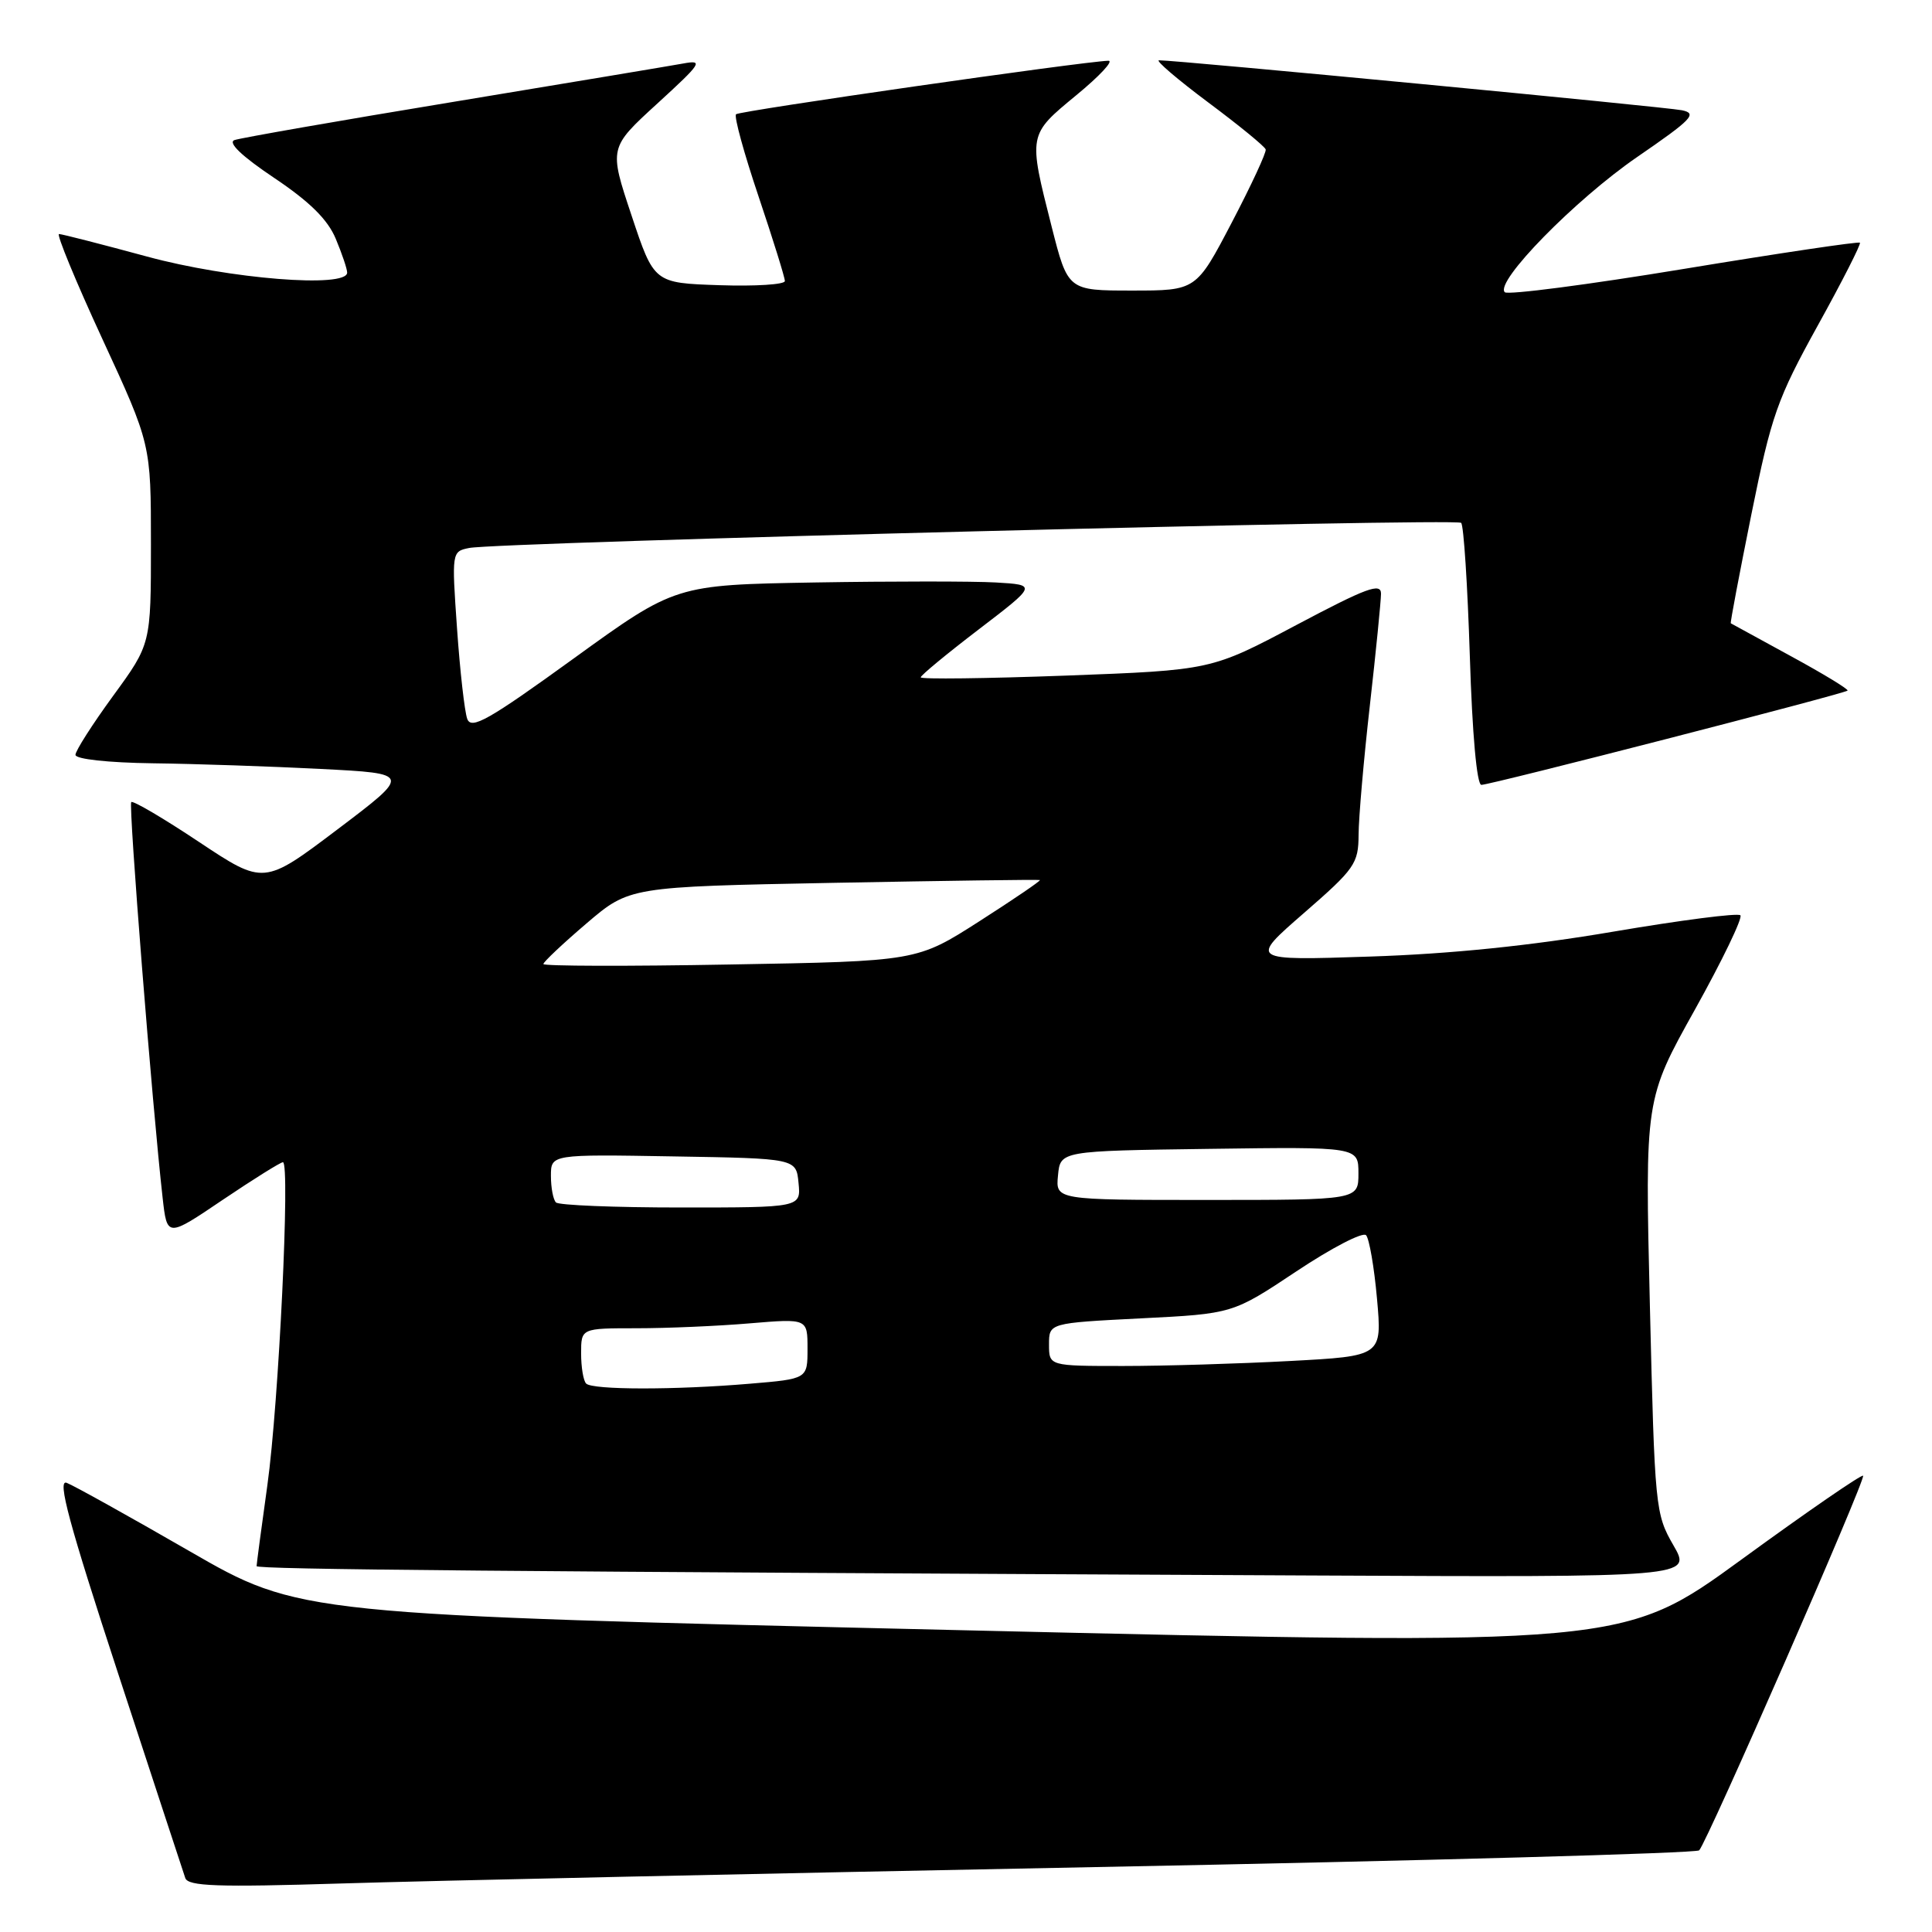 <?xml version="1.0" encoding="UTF-8" standalone="no"?>
<!DOCTYPE svg PUBLIC "-//W3C//DTD SVG 1.1//EN" "http://www.w3.org/Graphics/SVG/1.1/DTD/svg11.dtd" >
<svg xmlns="http://www.w3.org/2000/svg" xmlns:xlink="http://www.w3.org/1999/xlink" version="1.1" viewBox="0 0 256 256">
 <g >
 <path fill="currentColor"
d=" M 145.00 247.40 C 188.73 246.56 224.79 245.56 225.15 245.18 C 226.22 244.06 247.28 195.94 246.87 195.54 C 246.67 195.34 239.43 200.32 230.79 206.62 C 215.08 218.06 215.08 218.06 127.39 216.01 C 39.70 213.95 39.70 213.95 25.10 205.53 C 17.07 200.90 9.75 196.83 8.83 196.48 C 7.56 196.00 9.14 201.86 15.63 221.68 C 20.28 235.88 24.30 248.11 24.55 248.85 C 24.93 249.94 28.76 250.08 45.26 249.57 C 56.39 249.22 101.27 248.25 145.00 247.40 Z  M 221.73 204.75 C 219.34 200.61 219.26 199.79 218.62 173.08 C 217.96 145.65 217.96 145.65 224.59 133.77 C 228.23 127.23 230.94 121.61 230.61 121.28 C 230.28 120.95 222.70 121.93 213.76 123.45 C 202.85 125.31 192.24 126.40 181.52 126.75 C 165.54 127.28 165.54 127.28 172.77 120.99 C 179.53 115.11 180.00 114.44 180.02 110.60 C 180.03 108.35 180.70 100.65 181.51 93.50 C 182.32 86.35 182.98 79.68 182.99 78.68 C 183.00 77.17 181.09 77.88 171.75 82.83 C 160.50 88.80 160.50 88.80 141.25 89.52 C 130.66 89.91 122.00 90.02 122.00 89.75 C 122.00 89.49 125.46 86.63 129.70 83.39 C 137.40 77.50 137.40 77.50 131.95 77.18 C 128.95 77.01 118.17 77.01 108.00 77.18 C 89.50 77.50 89.50 77.50 76.02 87.25 C 64.72 95.43 62.44 96.72 61.91 95.25 C 61.56 94.29 60.95 88.90 60.56 83.29 C 59.85 73.15 59.86 73.07 62.17 72.61 C 65.99 71.84 192.96 68.62 193.61 69.28 C 193.95 69.61 194.46 77.56 194.76 86.94 C 195.08 97.29 195.69 104.00 196.29 104.00 C 197.50 104.00 244.37 91.93 244.81 91.51 C 244.98 91.34 241.61 89.29 237.31 86.95 C 233.02 84.60 229.43 82.64 229.34 82.59 C 229.24 82.54 230.48 76.04 232.07 68.14 C 234.72 55.03 235.49 52.86 240.86 43.14 C 244.10 37.29 246.61 32.35 246.45 32.16 C 246.29 31.98 235.80 33.54 223.13 35.63 C 210.46 37.72 199.78 39.11 199.39 38.72 C 198.03 37.36 208.71 26.46 216.94 20.80 C 224.20 15.81 224.95 15.04 222.87 14.61 C 220.76 14.17 155.87 7.97 153.57 7.99 C 153.07 8.00 155.99 10.50 160.07 13.55 C 164.16 16.60 167.60 19.41 167.71 19.80 C 167.83 20.18 165.80 24.55 163.21 29.50 C 158.50 38.50 158.50 38.50 150.00 38.50 C 141.50 38.50 141.50 38.50 139.34 30.00 C 136.24 17.78 136.22 17.89 142.61 12.62 C 145.70 10.08 147.62 8.02 146.86 8.05 C 143.33 8.17 97.97 14.69 97.53 15.14 C 97.24 15.42 98.59 20.32 100.51 26.02 C 102.43 31.73 104.00 36.77 104.00 37.24 C 104.00 37.70 100.10 37.95 95.33 37.79 C 86.66 37.50 86.66 37.50 83.68 28.54 C 80.69 19.58 80.69 19.58 87.10 13.72 C 92.99 8.33 93.26 7.91 90.50 8.42 C 88.85 8.72 75.12 11.01 60.00 13.51 C 44.88 16.00 31.86 18.28 31.07 18.56 C 30.15 18.89 32.03 20.69 36.31 23.56 C 41.03 26.72 43.43 29.09 44.49 31.64 C 45.32 33.62 46.00 35.64 46.00 36.12 C 46.00 38.21 30.39 36.96 19.50 34.00 C 13.45 32.36 8.19 31.01 7.82 31.01 C 7.45 31.00 10.03 37.27 13.57 44.93 C 20.00 58.85 20.00 58.85 20.00 72.10 C 20.00 85.34 20.00 85.34 15.00 92.19 C 12.25 95.96 10.00 99.48 10.00 100.02 C 10.00 100.59 14.32 101.06 20.25 101.14 C 25.89 101.21 35.90 101.55 42.50 101.89 C 54.50 102.50 54.50 102.50 44.73 109.89 C 34.96 117.27 34.96 117.27 26.38 111.57 C 21.67 108.43 17.62 106.05 17.39 106.28 C 17.01 106.66 20.16 146.40 21.55 158.73 C 22.14 163.97 22.14 163.97 29.52 158.98 C 33.59 156.24 37.17 154.00 37.49 154.00 C 38.47 154.00 36.94 185.96 35.43 196.78 C 34.64 202.43 34.00 207.27 34.00 207.52 C 34.00 207.96 66.33 208.25 173.85 208.76 C 224.19 209.00 224.19 209.00 221.73 204.75 Z  M 77.67 183.33 C 77.30 182.97 77.00 181.17 77.00 179.33 C 77.00 176.00 77.00 176.00 84.35 176.00 C 88.39 176.00 95.14 175.71 99.35 175.35 C 107.00 174.71 107.00 174.71 107.00 178.71 C 107.00 182.71 107.00 182.71 99.35 183.35 C 89.44 184.19 78.51 184.18 77.67 183.33 Z  M 139.00 178.15 C 139.00 175.31 139.00 175.31 151.16 174.69 C 163.33 174.08 163.33 174.08 171.78 168.46 C 176.43 165.36 180.58 163.21 181.01 163.67 C 181.43 164.12 182.09 167.92 182.46 172.09 C 183.14 179.69 183.14 179.69 170.91 180.34 C 164.19 180.70 154.26 181.00 148.84 181.00 C 139.00 181.00 139.00 181.00 139.00 178.15 Z  M 73.67 159.33 C 73.30 158.97 73.00 157.38 73.00 155.81 C 73.00 152.95 73.00 152.95 89.25 153.23 C 105.50 153.50 105.50 153.50 105.81 156.75 C 106.13 160.00 106.13 160.00 90.23 160.00 C 81.49 160.00 74.03 159.70 73.67 159.33 Z  M 140.19 155.75 C 140.50 152.50 140.50 152.50 160.25 152.23 C 180.00 151.96 180.00 151.96 180.00 155.48 C 180.00 159.00 180.00 159.00 159.94 159.00 C 139.87 159.00 139.87 159.00 140.19 155.75 Z  M 72.00 127.74 C 72.00 127.47 74.56 125.05 77.70 122.37 C 83.40 117.50 83.40 117.50 110.45 116.98 C 125.33 116.70 137.63 116.53 137.79 116.61 C 137.95 116.69 134.35 119.14 129.79 122.06 C 121.50 127.37 121.50 127.37 96.75 127.80 C 83.14 128.05 72.00 128.02 72.00 127.74 Z "/>
</g>
</svg>